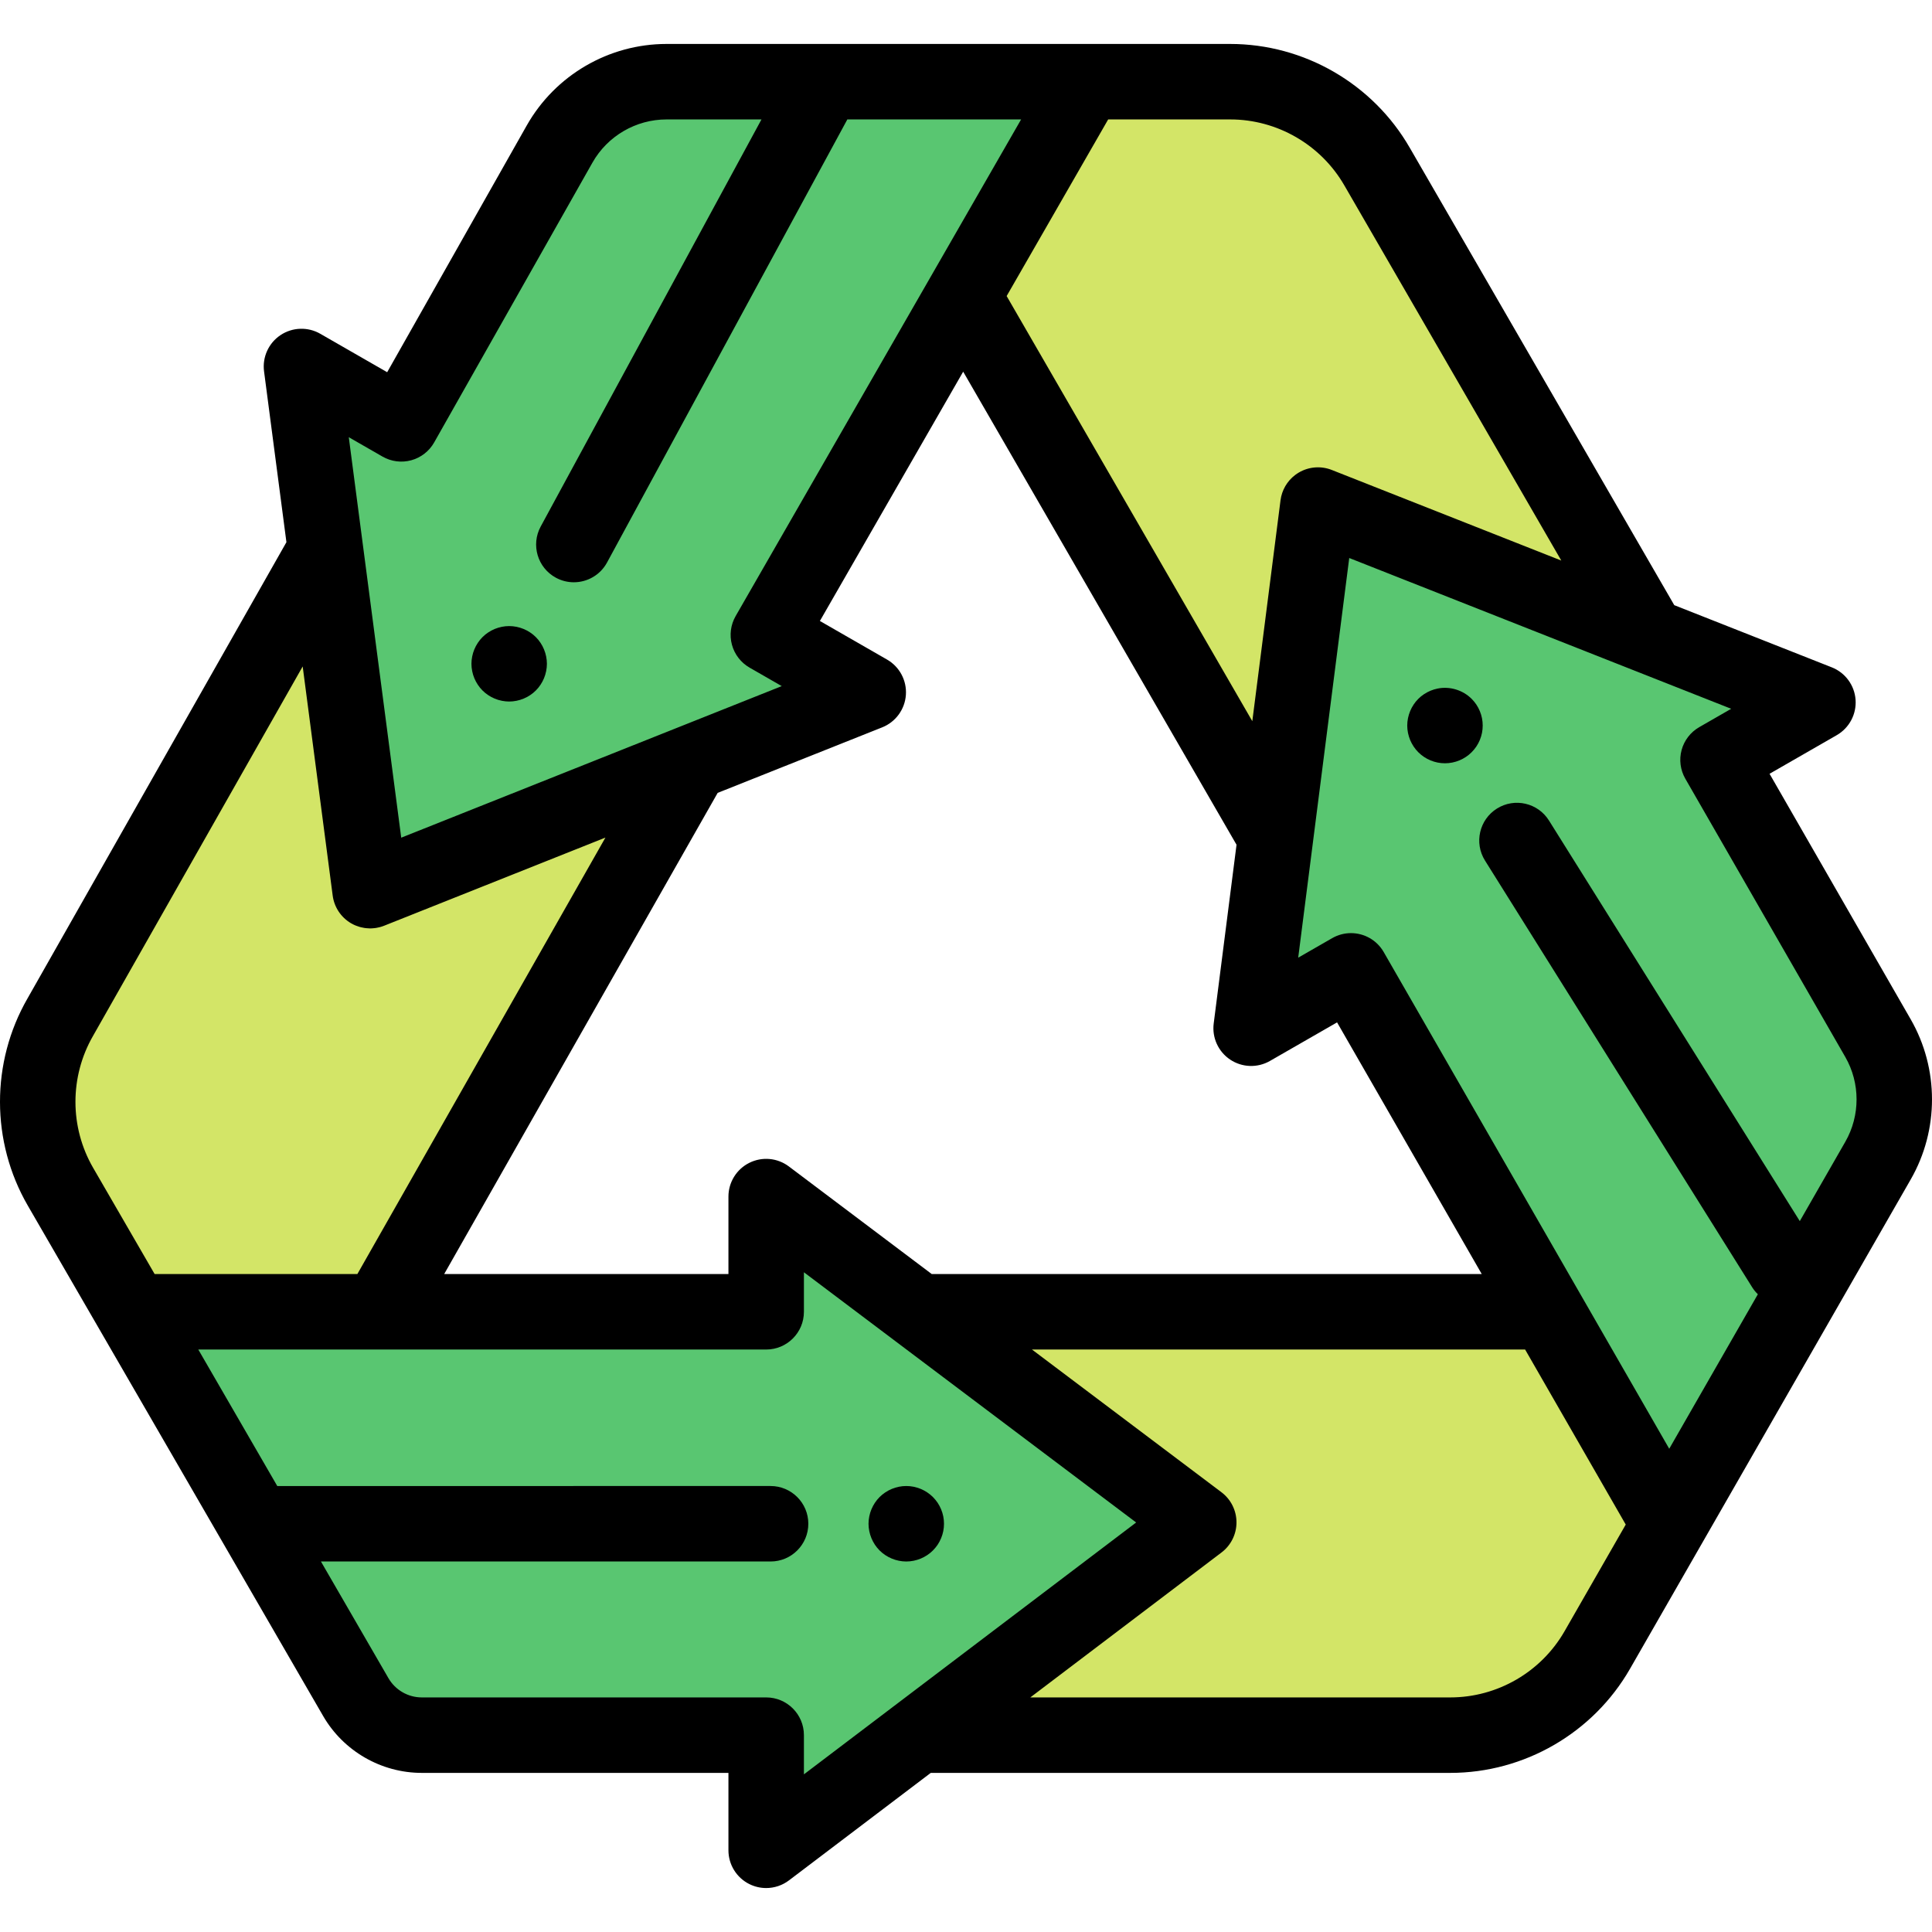 <?xml version="1.0" encoding="iso-8859-1"?>
<!-- Generator: Adobe Illustrator 19.0.0, SVG Export Plug-In . SVG Version: 6.00 Build 0)  -->
<svg xmlns="http://www.w3.org/2000/svg" xmlns:xlink="http://www.w3.org/1999/xlink" version="1.1" id="Capa_1" x="0px" y="0px" viewBox="0 0 512 512" style="enable-background:new 0 0 512 512;" xml:space="preserve">
<path style="fill:#59C671;" d="M203.045,317.109v30.527H35.21L94.292,449.75c3.611,6.242,10.275,10.084,17.486,10.084h91.268v30.517  l114.637-86.904L203.045,317.109z"/>
<path style="fill:#D3E567;" d="M441.673,402.803l-31.713-55.167H243.578l74.104,55.81l-74.382,56.388h141.039  c16.09,0,30.95-8.607,38.957-22.563l19.431-33.869L441.673,402.803z"/>
<path style="fill:#59C671;" d="M230.093,183.462l-26.469-15.209l51.606-89.779l32.043-55.752V21.65h-110.63  c-11.739,0-22.569,6.317-28.349,16.535l-41.942,74.145L79.892,97.125l18.19,138.918L230.093,183.462z"/>
<path style="fill:#D3E567;" d="M98.082,236.043l-11.827-90.329L15.951,269.598c-7.989,13.897-7.965,30.999,0.062,44.873  l19.197,33.165h65.316l82.702-145.508L98.082,236.043z"/>
<path style="fill:#59C671;" d="M455.295,201.373l26.474-15.218L349.27,133.849L331.565,272.49l26.459-15.203l51.936,90.349  l31.713,55.167l1.052,0.598l54.978-95.847c5.763-10.047,5.757-22.397-0.015-32.438L455.295,201.373z"/>
<path style="fill:#D3E567;" d="M349.27,133.849l87.515,34.547L364.952,44.179c-8.012-13.937-22.861-22.53-38.938-22.53h-38.743  v1.076l-32.043,55.747c0.009,0,63.832,110.464,82.812,143.313L349.27,133.849z"/>
<path d="M240.167,413.814c-0.65,0-1.31-0.07-1.95-0.2s-1.27-0.32-1.87-0.57c-0.61-0.25-1.19-0.56-1.73-0.92  c-0.55-0.36-1.059-0.78-1.52-1.24c-0.46-0.46-0.88-0.98-1.24-1.52c-0.36-0.54-0.67-1.13-0.92-1.73c-0.25-0.6-0.44-1.23-0.57-1.87  c-0.13-0.65-0.2-1.3-0.2-1.95c0-0.66,0.07-1.31,0.2-1.96c0.13-0.64,0.32-1.27,0.57-1.87c0.25-0.6,0.56-1.18,0.92-1.73  c0.36-0.54,0.78-1.05,1.24-1.52c0.461-0.46,0.97-0.87,1.52-1.24c0.54-0.36,1.12-0.67,1.73-0.92c0.6-0.25,1.23-0.44,1.87-0.57  c1.29-0.26,2.62-0.26,3.91,0c0.63,0.13,1.26,0.32,1.87,0.57c0.6,0.25,1.18,0.56,1.72,0.92c0.55,0.37,1.06,0.78,1.52,1.24  c0.46,0.47,0.88,0.98,1.25,1.52c0.36,0.55,0.67,1.13,0.92,1.73c0.25,0.6,0.44,1.23,0.57,1.87c0.13,0.65,0.19,1.3,0.19,1.96  c0,0.65-0.06,1.3-0.19,1.95c-0.13,0.64-0.32,1.27-0.57,1.87c-0.25,0.6-0.56,1.18-0.92,1.73c-0.37,0.539-0.79,1.06-1.25,1.52  c-0.46,0.461-0.97,0.88-1.52,1.24c-0.54,0.36-1.12,0.67-1.72,0.92c-0.61,0.25-1.24,0.44-1.87,0.57  C241.477,413.744,240.817,413.814,240.167,413.814z"/>
<path d="M382.931,202.275c-0.65,0-1.31-0.06-1.95-0.19c-0.64-0.13-1.27-0.32-1.87-0.57c-0.61-0.25-1.19-0.56-1.73-0.92  c-0.55-0.37-1.059-0.79-1.52-1.25c-0.46-0.46-0.88-0.97-1.24-1.52c-0.36-0.54-0.67-1.12-0.92-1.72c-0.25-0.61-0.44-1.24-0.57-1.87  c-0.13-0.65-0.2-1.31-0.2-1.96s0.07-1.31,0.2-1.95c0.13-0.64,0.32-1.27,0.57-1.87c0.25-0.61,0.56-1.19,0.92-1.73  c0.36-0.55,0.78-1.06,1.24-1.52c0.461-0.46,0.97-0.88,1.52-1.24c0.54-0.36,1.12-0.67,1.73-0.92c0.6-0.25,1.23-0.44,1.87-0.57  c3.25-0.66,6.701,0.41,9.021,2.73c0.46,0.46,0.88,0.97,1.25,1.52c0.36,0.54,0.67,1.12,0.92,1.73c0.25,0.6,0.44,1.23,0.57,1.87  c0.13,0.64,0.19,1.3,0.19,1.95s-0.06,1.31-0.19,1.96c-0.13,0.63-0.32,1.26-0.57,1.87c-0.25,0.6-0.56,1.18-0.92,1.72  c-0.37,0.55-0.79,1.06-1.25,1.52C388.141,201.214,385.571,202.275,382.931,202.275z"/>
<path d="M134.937,185.913c-0.65,0-1.31-0.07-1.95-0.2c-0.64-0.12-1.27-0.32-1.88-0.57c-0.6-0.25-1.18-0.55-1.72-0.92  c-0.55-0.36-1.06-0.78-1.52-1.24s-0.88-0.97-1.24-1.52c-0.36-0.54-0.67-1.12-0.92-1.72c-0.25-0.61-0.45-1.24-0.57-1.88  c-0.13-0.64-0.2-1.3-0.2-1.95s0.07-1.31,0.2-1.95c0.12-0.64,0.32-1.27,0.57-1.87c0.25-0.61,0.56-1.19,0.92-1.73  c0.36-0.55,0.78-1.06,1.24-1.52s0.97-0.88,1.52-1.24c0.54-0.36,1.12-0.67,1.72-0.92c0.61-0.25,1.24-0.44,1.88-0.57  c1.28-0.26,2.61-0.26,3.9,0c0.64,0.13,1.27,0.32,1.87,0.57c0.61,0.25,1.19,0.56,1.73,0.92c0.55,0.36,1.06,0.78,1.52,1.24  s0.88,0.97,1.24,1.52c0.36,0.54,0.67,1.12,0.92,1.73c0.25,0.6,0.44,1.23,0.57,1.87s0.2,1.3,0.2,1.95s-0.07,1.31-0.2,1.95  c-0.13,0.64-0.32,1.27-0.57,1.88c-0.25,0.6-0.56,1.18-0.92,1.72c-0.36,0.55-0.78,1.06-1.24,1.52s-0.97,0.88-1.52,1.24  c-0.54,0.37-1.12,0.67-1.73,0.92c-0.6,0.25-1.23,0.45-1.87,0.57C136.247,185.844,135.587,185.913,134.937,185.913z"/>
<path d="M506.358,270.133L468.95,205.06l17.804-10.234c3.33-1.915,5.27-5.568,4.99-9.399c-0.28-3.831-2.729-7.164-6.303-8.574  l-41.743-16.479L373.622,39.195c-9.768-16.992-28.01-27.547-47.608-27.547h-38.743c-0.004,0-0.007,0-0.011,0H176.642  c-15.314,0-29.513,8.281-37.053,21.611l-36.983,65.381L84.875,88.454c-3.296-1.894-7.384-1.754-10.545,0.36  c-3.16,2.115-4.848,5.84-4.354,9.61l5.928,45.266L7.28,264.613c-9.734,16.935-9.706,37.959,0.077,54.868l19.197,33.165  c0,0.001,0.001,0.001,0.001,0.002l59.081,102.111c5.381,9.3,15.397,15.076,26.141,15.076h81.267v20.515  c0,3.797,2.15,7.268,5.552,8.957c1.409,0.7,2.932,1.044,4.448,1.044c2.143,0,4.27-0.688,6.043-2.031l37.575-28.485h137.678  c19.618,0,37.869-10.571,47.63-27.588l19.428-33.865c0.001-0.002,0.003-0.003,0.004-0.005l54.978-95.847  C513.881,299.451,513.874,283.205,506.358,270.133z M356.294,49.185l57.464,99.369l-60.816-24.007  c-2.872-1.135-6.105-0.878-8.762,0.693c-0.332,0.196-0.651,0.41-0.954,0.641c-2.126,1.613-3.534,4.022-3.876,6.701l-7.477,58.541  L266.773,78.458l26.905-46.807h32.336C338.474,31.65,350.072,38.36,356.294,49.185z M209.061,309.122  c-3.028-2.281-7.086-2.653-10.48-0.961c-3.393,1.692-5.538,5.158-5.538,8.95v20.525h-75.33l72.475-127.514l43.605-17.368  c3.564-1.419,6.002-4.752,6.275-8.579c0.273-3.826-1.667-7.472-4.993-9.383l-17.797-10.226l37.974-66.067  c17.413,30.13,56.366,97.549,72.44,125.37l-6.048,47.356c-0.481,3.767,1.212,7.481,4.371,9.588  c3.159,2.106,7.239,2.242,10.531,0.351l17.791-10.222l38.34,66.695H246.923L209.061,309.122z M101.37,121  c2.309,1.327,5.054,1.678,7.624,0.974c2.569-0.704,4.752-2.403,6.064-4.722l41.942-74.145c3.997-7.067,11.524-11.457,19.644-11.457  h25.155l-58.511,107.888c-2.633,4.855-0.832,10.926,4.023,13.559c1.515,0.822,3.148,1.211,4.759,1.211c3.55,0,6.989-1.895,8.8-5.234  l63.605-117.28c0.026-0.048,0.044-0.097,0.069-0.145h46.061l-75.652,131.618c-1.322,2.3-1.676,5.03-0.984,7.592  c0.692,2.561,2.373,4.742,4.672,6.064l8.532,4.902l-27.638,11.008c-0.002,0.001-0.005,0.002-0.007,0.003l-73.199,29.156  l-10.158-77.578c0-0.001-0.001-0.002-0.001-0.004l-3.738-28.547L101.37,121z M24.649,274.533l55.566-97.915l7.951,60.723  c0.401,3.06,2.192,5.765,4.854,7.327c0.363,0.213,0.739,0.397,1.122,0.561c0.125,0.054,0.253,0.094,0.379,0.142  c0.262,0.1,0.525,0.195,0.794,0.272c0.151,0.043,0.304,0.078,0.456,0.114c0.252,0.06,0.504,0.112,0.759,0.152  c0.159,0.025,0.317,0.046,0.477,0.064c0.258,0.028,0.516,0.043,0.775,0.051c0.1,0.003,0.2,0.02,0.3,0.02  c0.07,0,0.14-0.008,0.209-0.01c0.129-0.003,0.258-0.011,0.387-0.018c0.225-0.013,0.449-0.034,0.673-0.063  c0.129-0.016,0.258-0.033,0.386-0.055c0.236-0.04,0.471-0.091,0.704-0.148c0.11-0.027,0.221-0.049,0.33-0.079  c0.34-0.095,0.678-0.204,1.009-0.336l58.666-23.367L94.707,337.635h-53.73l-16.308-28.172  C18.451,298.714,18.432,285.348,24.649,274.533z M203.045,449.834h-91.268c-3.628,0-7.012-1.951-8.829-5.091l-17.897-30.931h119.162  c5.524,0,10.001-4.477,10.001-10.001s-4.477-10.001-10.001-10.001H73.479L52.55,357.638h47.976h102.519  c5.524,0,10.001-4.477,10.001-10.001v-10.474l88.046,66.311l-88.046,66.746v-10.385  C213.046,454.311,208.568,449.834,203.045,449.834z M414.621,432.295c-6.207,10.818-17.81,17.539-30.282,17.539H273.046  l50.677-38.418c2.499-1.894,3.964-4.85,3.959-7.985c-0.005-3.135-1.48-6.087-3.984-7.973l-50.218-37.821h130.693l26.665,46.386  L414.621,432.295z M489.029,302.579l-12.063,21.031l-66.474-106.166c-2.931-4.682-9.104-6.102-13.783-3.169  c-4.681,2.931-6.101,9.103-3.169,13.783l70.803,113.08c0.434,0.693,0.946,1.306,1.507,1.852l-23.486,40.946l-75.667-131.632  c-1.85-3.217-5.216-5.018-8.68-5.018c-1.69,0-3.402,0.429-4.973,1.331l-9.007,5.175l3.925-30.738v-0.001l9.601-75.178  l101.221,39.959l-8.472,4.869c-2.299,1.322-3.979,3.503-4.671,6.065c-0.691,2.56-0.337,5.292,0.985,7.591l42.393,73.744  C493.002,287.032,493.006,295.644,489.029,302.579z"/>
<g>
</g>
<g>
</g>
<g>
</g>
<g>
</g>
<g>
</g>
<g>
</g>
<g>
</g>
<g>
</g>
<g>
</g>
<g>
</g>
<g>
</g>
<g>
</g>
<g>
</g>
<g>
</g>
<g>
</g>
</svg>
